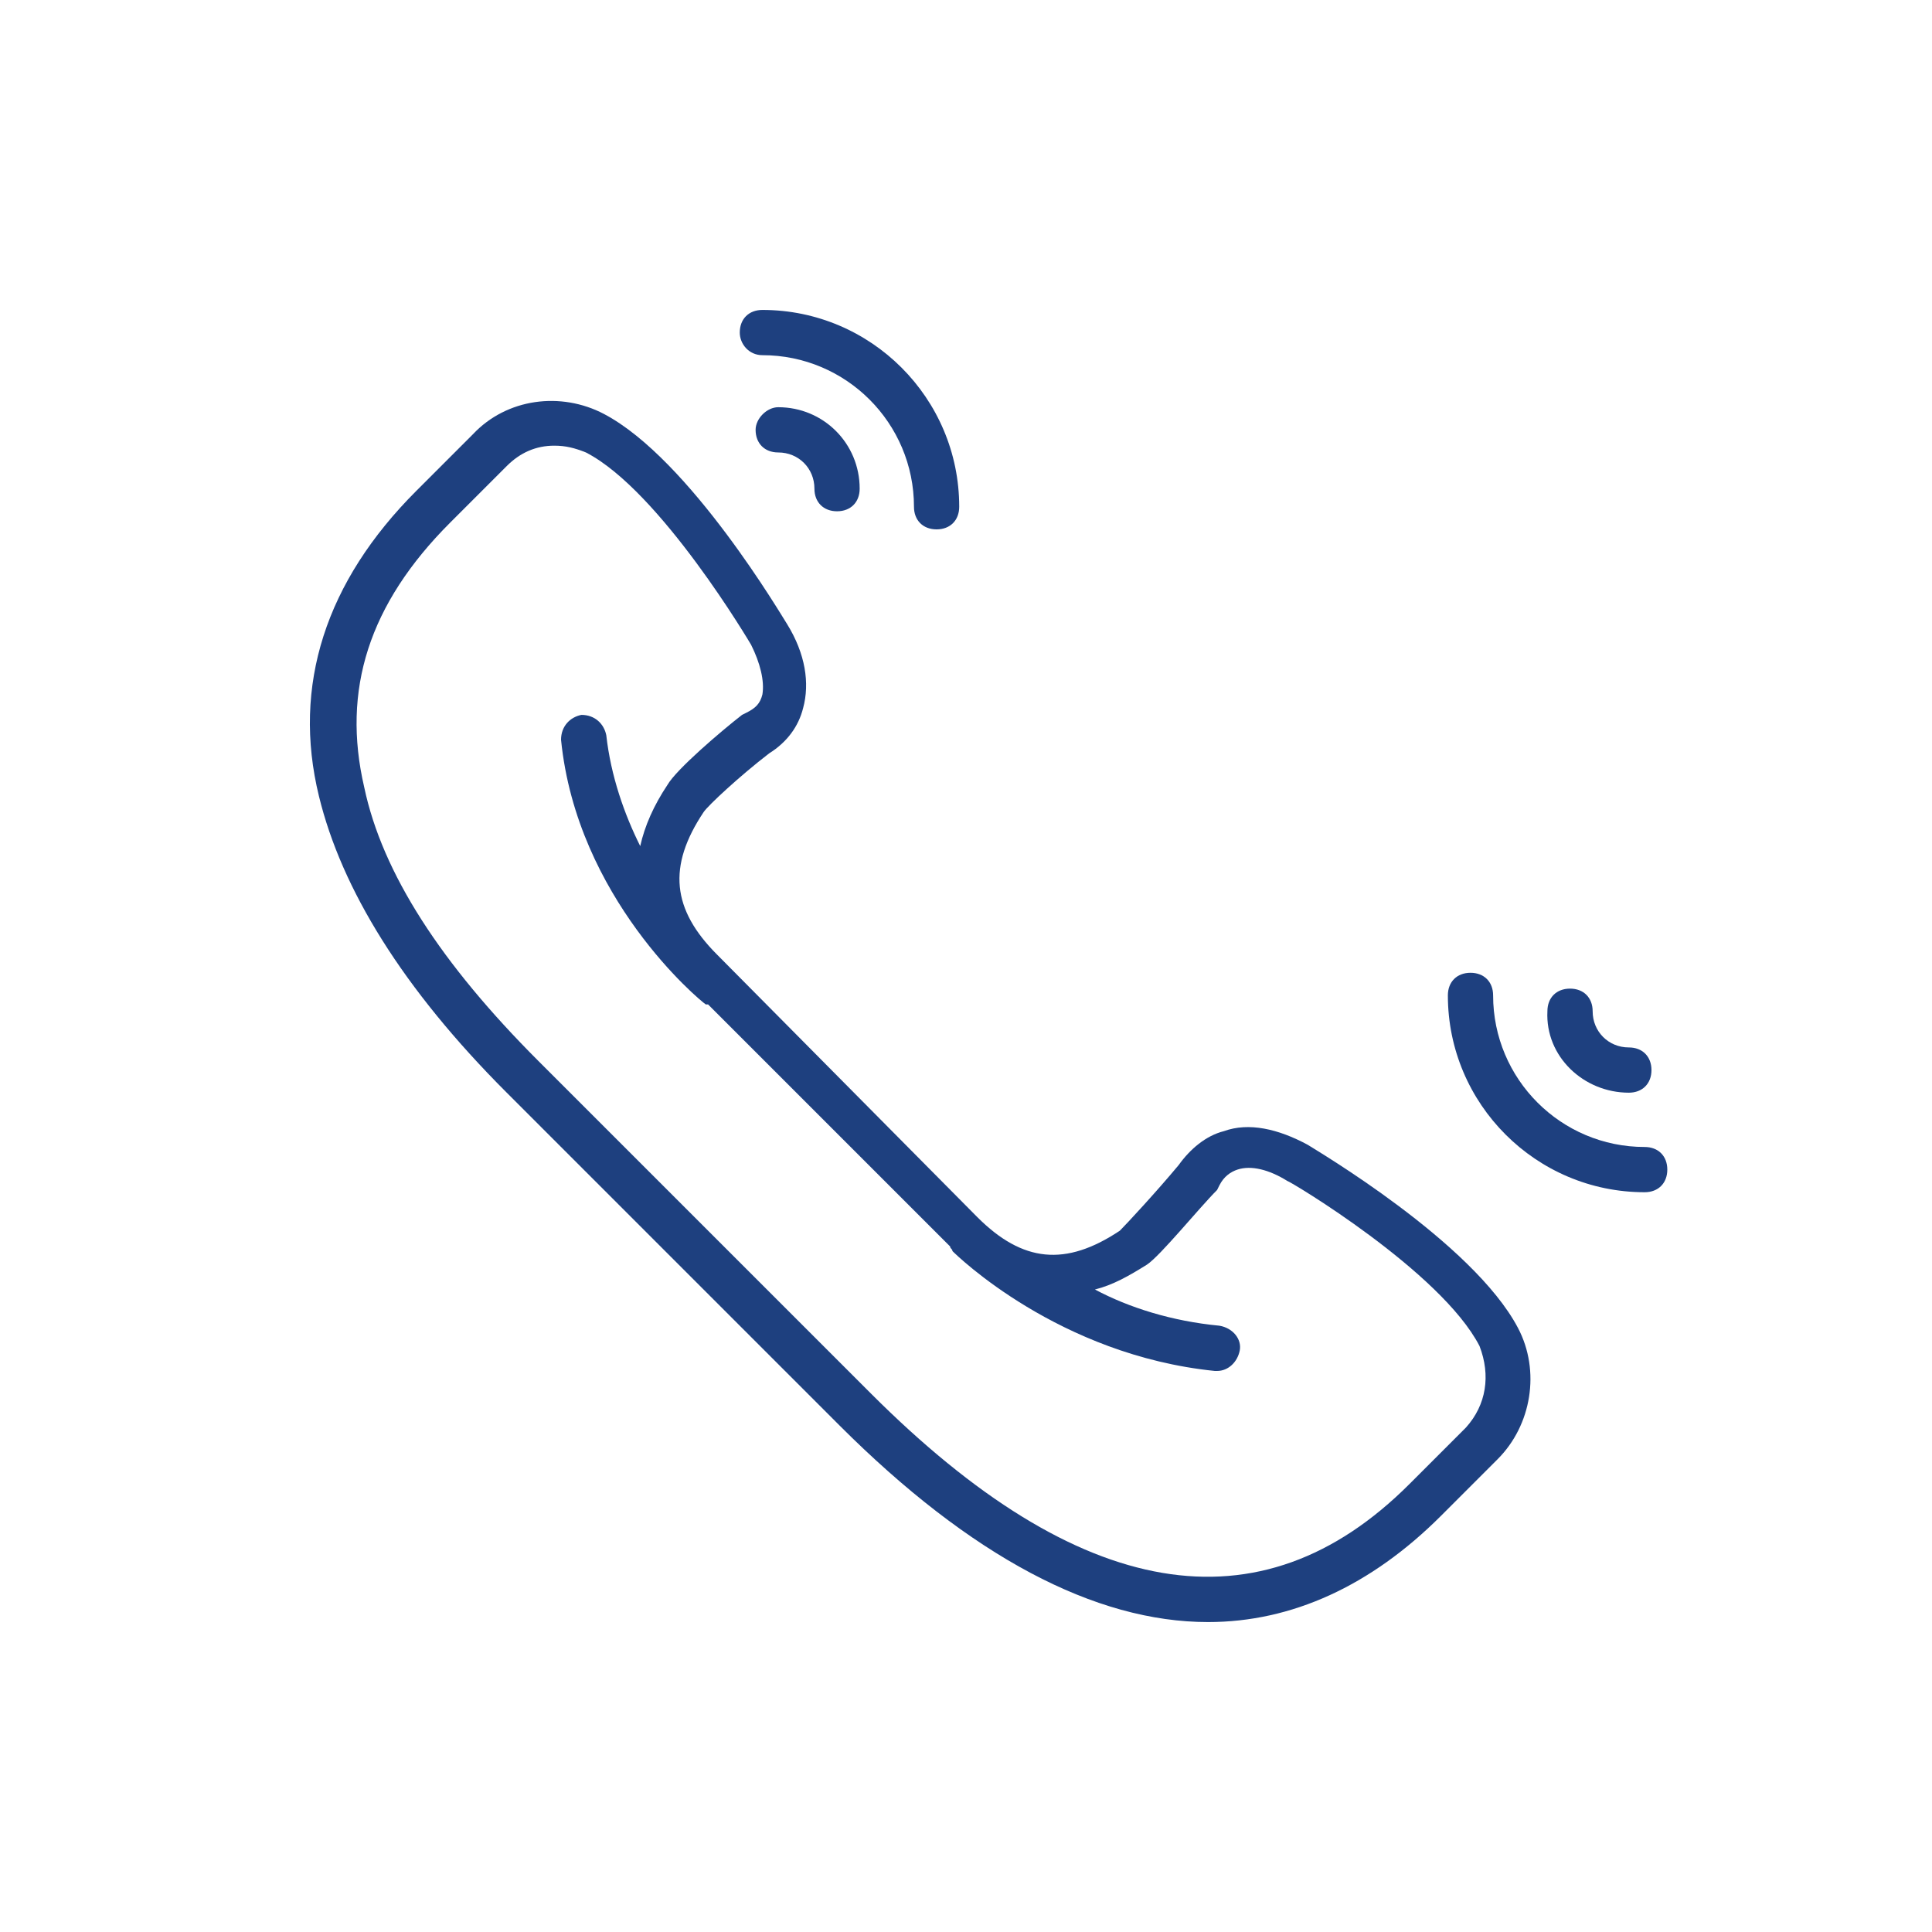 <?xml version="1.0" encoding="utf-8"?>
<!-- Generator: Adobe Illustrator 24.0.2, SVG Export Plug-In . SVG Version: 6.00 Build 0)  -->
<svg version="1.1" id="Capa_1" xmlns="http://www.w3.org/2000/svg" xmlns:xlink="http://www.w3.org/1999/xlink" x="0px" y="0px"
	 viewBox="0 0 85.4 85.4" style="enable-background:new 0 0 85.4 85.4;" xml:space="preserve">
<style type="text/css">
	.st0{fill:none;}
	.st1{fill:#1E407F;}
</style>
<circle id="Ciculo" class="st0" cx="42.7" cy="42.7" r="40.3"/>
<path d="M67.3,45.2"/>
<path class="st1" d="M73.4,37.8"/>
<g>
	<path class="st1" d="M72.7,50.7c-3.7,0-6.7-3-6.7-6.7c0-0.6-0.4-1-1-1s-1,0.4-1,1c0,4.8,3.9,8.7,8.7,8.7c0.6,0,1-0.4,1-1
		S73.3,50.7,72.7,50.7z"/>
	<path class="st1" d="M72,48.3c0.6,0,1-0.4,1-1s-0.4-1-1-1c-0.9,0-1.6-0.7-1.6-1.6c0-0.6-0.4-1-1-1s-1,0.4-1,1
		C68.3,46.7,70,48.3,72,48.3z"/>
	<path class="st1" d="M33.7,15.7c3.7,0,6.7,3,6.7,6.7c0,0.6,0.4,1,1,1c0.6,0,1-0.4,1-1c0-4.8-3.9-8.7-8.7-8.7c-0.6,0-1,0.4-1,1
		C32.7,15.2,33.1,15.7,33.7,15.7z"/>
	<path class="st1" d="M33.4,19c0,0.6,0.4,1,1,1c0.9,0,1.6,0.7,1.6,1.6c0,0.6,0.4,1,1,1c0.6,0,1-0.4,1-1c0-2-1.6-3.6-3.6-3.6
		C33.9,18,33.4,18.5,33.4,19z"/>
	<path class="st1" d="M57.8,50.6c-1.3-0.7-2.6-1-3.7-0.6c-0.8,0.2-1.5,0.8-2,1.5c-1,1.2-2.3,2.6-2.6,2.9c-2.4,1.6-4.3,1.4-6.3-0.6
		L31.7,42.2c-2-2-2.2-3.9-0.6-6.3c0.2-0.3,1.6-1.6,2.9-2.6c0.8-0.5,1.3-1.2,1.5-2c0.3-1.1,0.1-2.4-0.7-3.7c-0.2-0.3-4.3-7.3-8.1-9.3
		c-1.9-1-4.3-0.7-5.8,0.9l-2.5,2.5c-4,4-5.5,8.6-4.3,13.5c1,4.1,3.7,8.5,8.3,13.1l14.7,14.7c5.8,5.8,11.3,8.7,16.3,8.7
		c3.7,0,7.2-1.6,10.3-4.7l2.5-2.5c1.5-1.5,1.9-3.9,0.9-5.8C65.1,54.9,58.1,50.8,57.8,50.6z M64.8,63.1l-2.5,2.5
		c-6.6,6.6-14.6,5.2-23.8-4L23.8,46.9c-4.3-4.3-6.9-8.3-7.7-12.1c-1-4.3,0.2-8.1,3.8-11.7l2.5-2.5c0.6-0.6,1.3-0.9,2.1-0.9
		c0.5,0,0.9,0.1,1.4,0.3c3.3,1.7,7.3,8.5,7.3,8.5c0.4,0.8,0.6,1.6,0.5,2.2c-0.1,0.4-0.3,0.6-0.7,0.8l-0.2,0.1
		c-0.9,0.7-2.9,2.4-3.3,3.1c-0.6,0.9-1,1.8-1.2,2.7c-0.7-1.4-1.3-3.1-1.5-4.9c-0.1-0.5-0.5-0.9-1.1-0.9c-0.5,0.1-0.9,0.5-0.9,1.1
		c0.7,7,6.1,11.5,6.4,11.7c0,0,0.1,0,0.1,0l10.6,10.6c0,0,0.1,0.1,0.1,0.1c0,0.1,0.1,0.1,0.1,0.2c0.2,0.2,4.7,4.6,11.6,5.3
		c0,0,0.1,0,0.1,0c0.5,0,0.9-0.4,1-0.9c0.1-0.5-0.3-1-0.9-1.1c-2.1-0.2-4-0.8-5.5-1.6c0.8-0.2,1.5-0.6,2.3-1.1
		c0.6-0.4,2.3-2.5,3.1-3.3l0.1-0.2c0.2-0.4,0.5-0.6,0.8-0.7c0.6-0.2,1.4,0,2.2,0.5c0.1,0,6.8,4,8.5,7.3
		C65.9,60.8,65.7,62.1,64.8,63.1z"/>
</g>
</svg>
